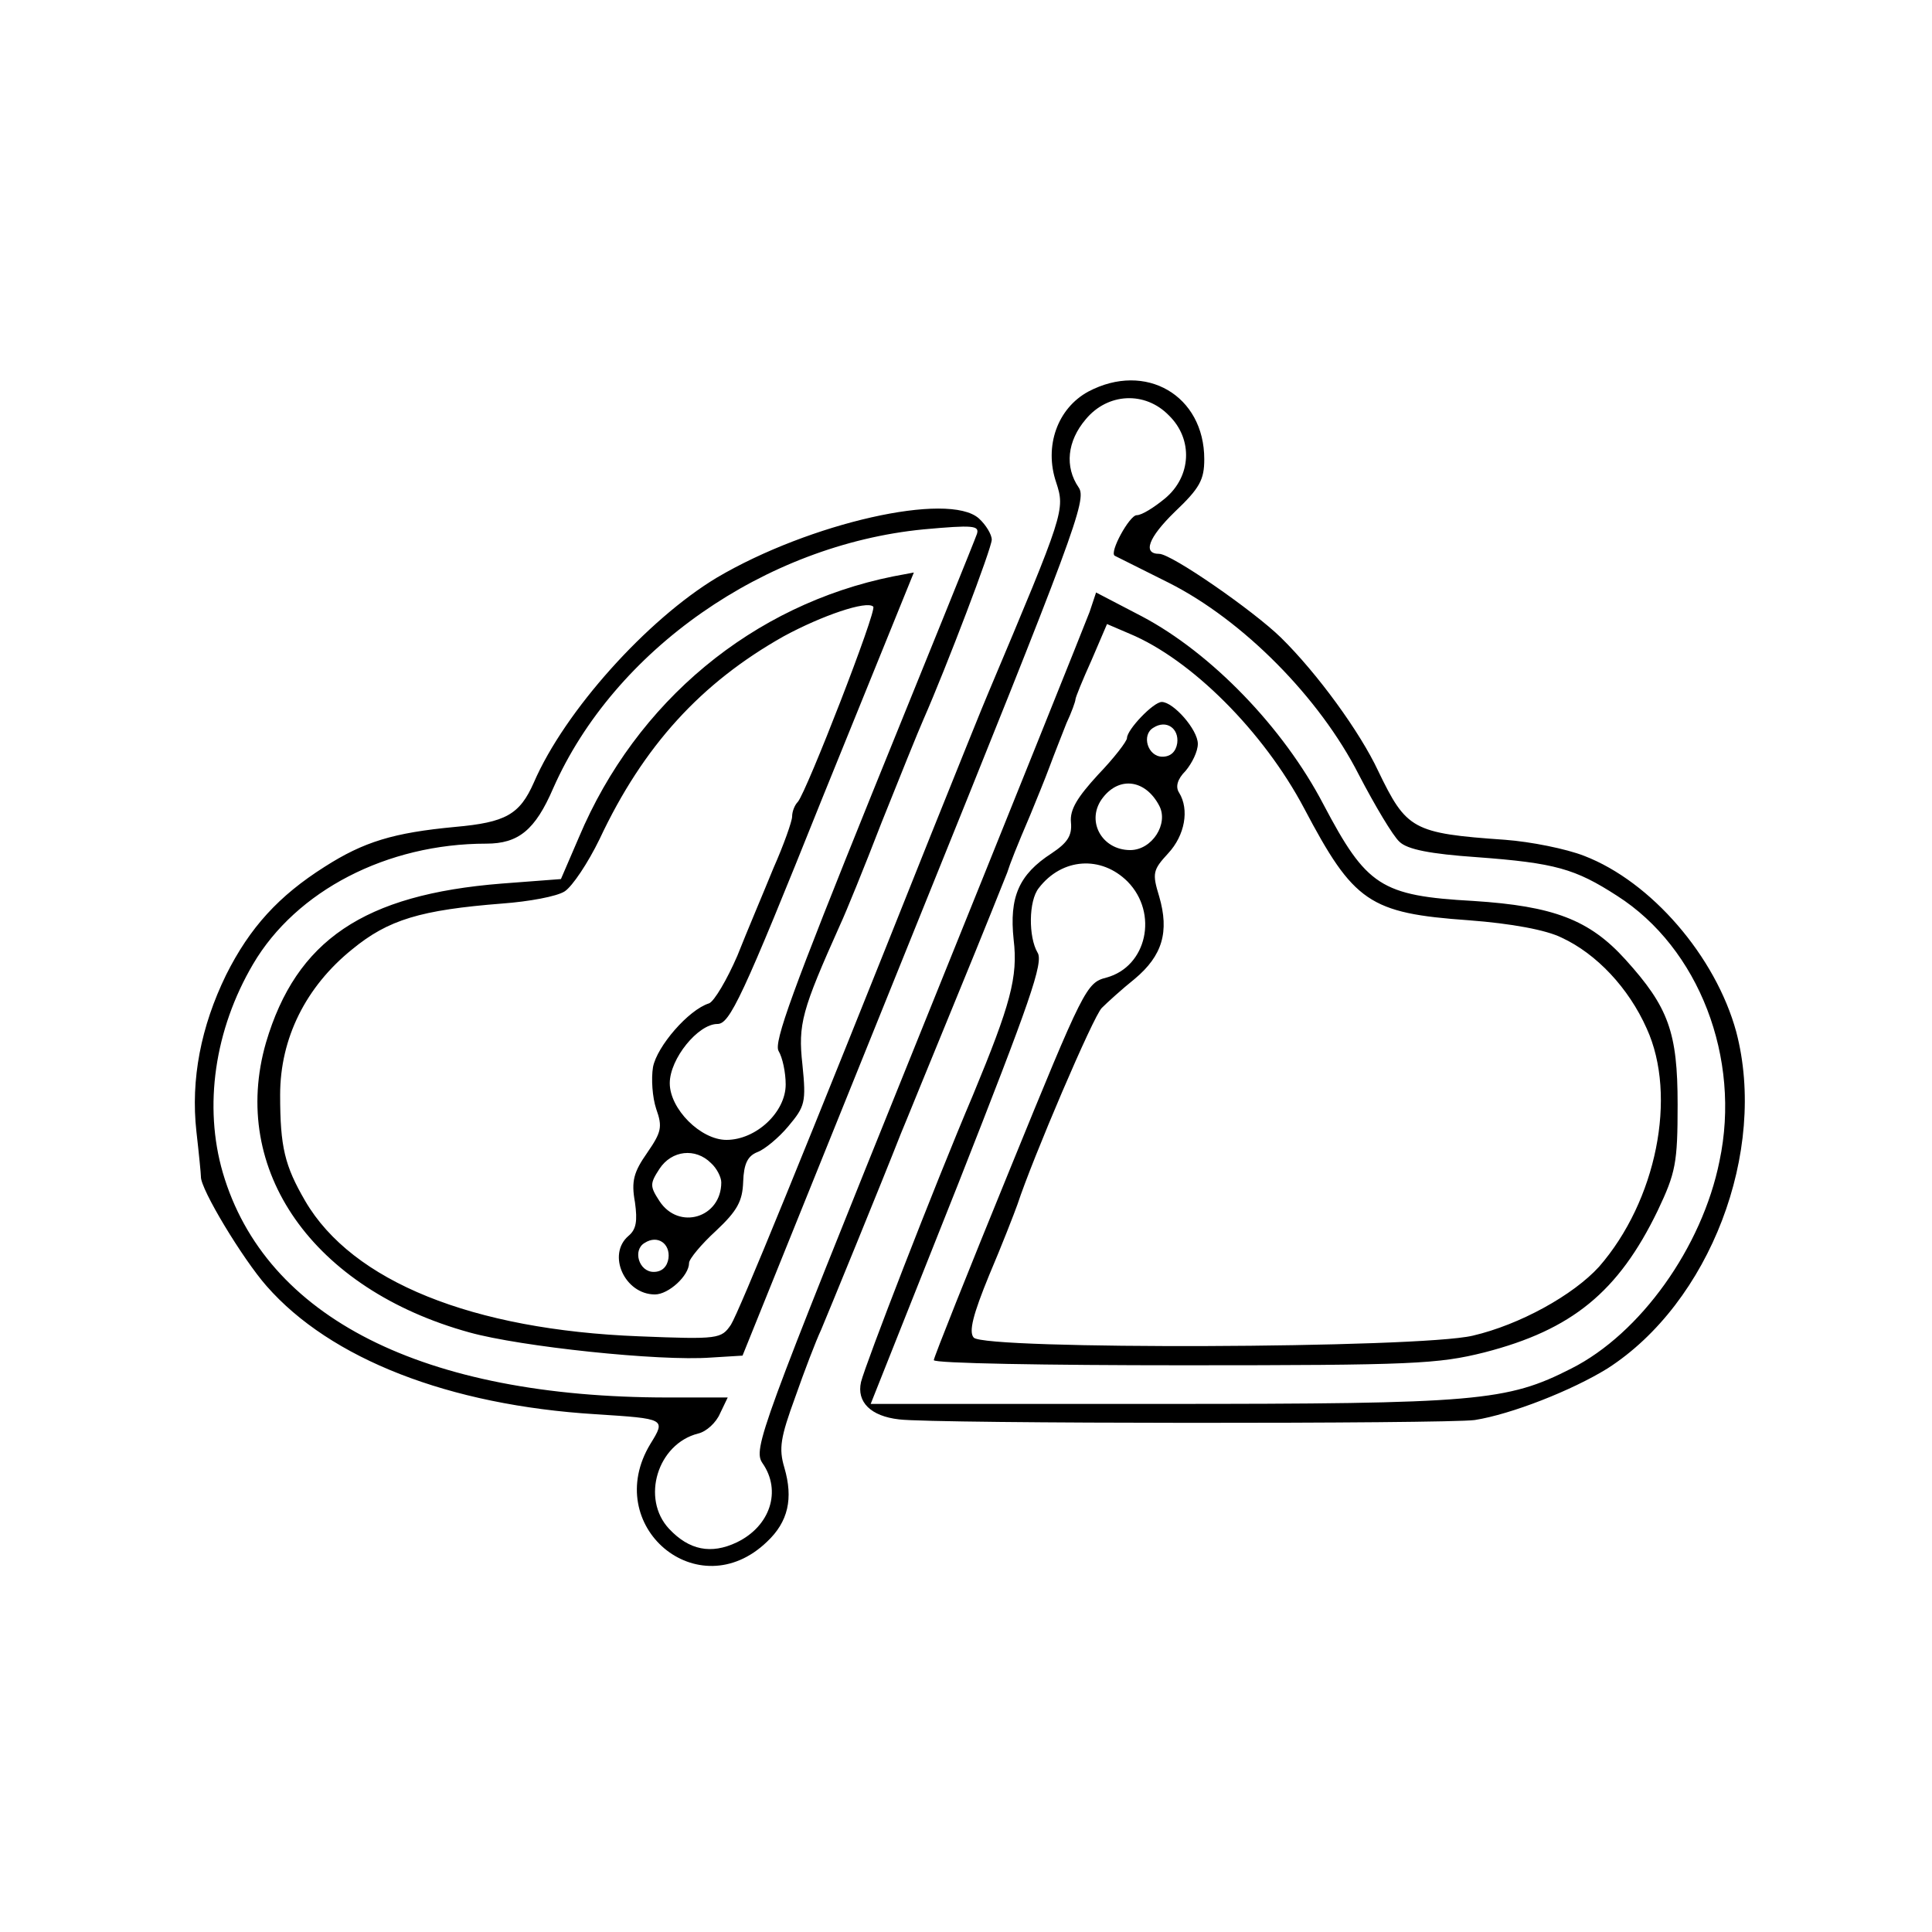 <?xml version="1.0" standalone="no"?>
<!DOCTYPE svg PUBLIC "-//W3C//DTD SVG 20010904//EN"
 "http://www.w3.org/TR/2001/REC-SVG-20010904/DTD/svg10.dtd">
<svg version="1.0" xmlns="http://www.w3.org/2000/svg"
 width="300pt" height="300pt" viewBox="0 0 300 300"
 preserveAspectRatio="xMidYMid meet">
<g transform="translate(0,300) scale(0.1,-0.1)"
fill="#000000" stroke="none">
<path d="M1690 2392 c-48 -26 -69 -85 -50 -141 14 -43 13 -46 -105 -326 -7
-16 -48 -118 -91 -225 -197 -494 -296 -736 -309 -757 -15 -22 -19 -23 -143
-18 -258 10 -445 85 -518 210 -32 55 -39 84 -39 165 0 88 40 168 112 226 56
46 106 61 233 71 41 3 85 11 97 19 12 8 36 44 54 81 68 145 158 243 286 315
59 32 129 56 139 46 6 -6 -103 -286 -117 -303 -5 -5 -9 -15 -9 -23 0 -7 -13
-44 -29 -80 -15 -37 -41 -98 -56 -136 -16 -37 -36 -71 -44 -74 -32 -10 -81
-67 -87 -99 -3 -18 -1 -47 5 -65 10 -28 8 -36 -14 -68 -21 -30 -25 -44 -19
-77 4 -29 2 -42 -10 -52 -34 -29 -6 -91 41 -91 21 0 53 29 53 49 0 6 19 29 42
50 33 31 41 46 42 76 1 28 7 40 22 46 11 4 33 22 48 40 26 31 28 37 22 96 -7
63 -1 84 59 218 8 17 37 88 64 158 28 70 57 142 65 160 36 82 106 266 106 279
0 8 -9 23 -20 33 -47 42 -263 -7 -407 -92 -108 -65 -236 -207 -284 -318 -22
-50 -44 -62 -122 -69 -96 -9 -142 -23 -203 -62 -71 -45 -116 -94 -153 -168
-39 -80 -55 -162 -46 -243 4 -35 7 -66 7 -70 -1 -19 65 -128 102 -170 99 -113
283 -185 511 -199 109 -7 109 -7 85 -46 -77 -127 74 -255 181 -152 33 31 41
67 27 115 -9 30 -6 47 17 110 14 40 32 87 40 104 11 26 95 231 124 305 6 14
44 108 86 210 42 102 77 190 79 195 4 13 15 41 36 90 9 22 23 56 30 75 7 19
19 49 26 67 8 17 14 34 14 37 0 3 11 30 25 61 l24 56 35 -15 c96 -40 208 -152
271 -271 77 -146 101 -163 256 -174 66 -5 120 -15 144 -27 54 -25 104 -78 132
-141 48 -105 15 -268 -74 -370 -40 -44 -123 -90 -196 -107 -84 -20 -759 -22
-775 -3 -8 9 -1 36 24 97 20 47 39 96 44 110 23 70 118 293 131 305 8 8 31 29
51 45 43 36 54 73 38 128 -11 36 -10 41 14 67 26 28 33 68 17 94 -6 9 -3 21
10 34 10 12 19 30 19 42 0 22 -38 65 -56 65 -13 0 -54 -43 -54 -56 0 -5 -20
-31 -45 -57 -32 -35 -44 -54 -42 -74 2 -21 -6 -32 -30 -48 -51 -33 -66 -68
-59 -134 7 -58 -5 -101 -63 -241 -62 -146 -167 -418 -174 -446 -7 -31 15 -53
59 -58 54 -7 851 -7 894 -1 57 9 151 46 206 80 159 102 249 337 200 523 -32
117 -132 233 -236 273 -28 11 -83 22 -123 25 -144 10 -153 16 -197 107 -28 60
-94 151 -151 207 -43 42 -170 130 -189 130 -26 0 -17 25 24 65 39 37 46 50 46
82 0 99 -91 152 -180 105z m125 -37 c38 -37 35 -95 -6 -129 -17 -14 -36 -26
-44 -26 -11 0 -43 -58 -34 -63 2 -1 40 -20 84 -42 115 -58 234 -178 295 -298
25 -48 53 -95 63 -104 12 -12 48 -19 120 -24 122 -9 153 -18 218 -60 127 -81
193 -252 159 -412 -27 -134 -123 -268 -230 -322 -100 -51 -146 -55 -636 -55
l-452 0 136 342 c111 282 133 344 123 359 -14 24 -14 80 2 100 36 47 97 51
138 10 48 -49 30 -132 -33 -149 -31 -8 -35 -16 -150 -298 -65 -159 -118 -292
-118 -296 0 -5 175 -8 388 -8 356 0 395 2 467 20 136 35 208 94 269 220 28 59
31 74 31 165 0 112 -14 151 -81 225 -56 62 -112 83 -236 91 -144 8 -166 23
-233 150 -62 119 -174 235 -282 292 l-71 37 -10 -30 c-6 -16 -126 -315 -267
-664 -245 -607 -256 -636 -241 -658 30 -43 12 -98 -40 -123 -40 -19 -74 -12
-105 21 -44 47 -18 132 45 148 13 3 28 17 34 31 l12 25 -93 0 c-380 0 -625
124 -691 349 -30 103 -13 222 47 324 67 114 208 187 362 187 50 0 76 21 104
86 95 215 329 378 575 402 77 7 87 6 83 -7 -3 -9 -76 -189 -162 -401 -124
-307 -154 -389 -146 -402 6 -10 11 -33 11 -52 0 -43 -46 -86 -92 -86 -40 0
-88 48 -88 88 0 38 44 92 74 92 19 0 38 39 163 351 l142 350 -32 -6 c-218 -44
-399 -194 -488 -405 l-28 -65 -92 -7 c-214 -17 -319 -88 -366 -247 -57 -198
73 -383 316 -450 79 -22 295 -45 375 -39 l49 3 268 664 c249 616 267 665 254
684 -22 32 -18 72 11 106 34 41 92 44 129 6z m13 -509 c-2 -13 -10 -21 -23
-21 -23 0 -33 34 -14 45 20 13 40 -1 37 -24z m-28 -97 c15 -28 -11 -69 -45
-69 -45 0 -70 47 -42 82 26 33 66 27 87 -13z m-696 -555 c9 -8 16 -22 16 -30
0 -55 -66 -75 -96 -29 -15 23 -15 27 0 50 19 29 56 33 80 9z m-66 -148 c-2
-13 -10 -21 -23 -21 -23 0 -33 34 -14 45 20 13 40 -1 37 -24z"/>
</g>
</svg>
